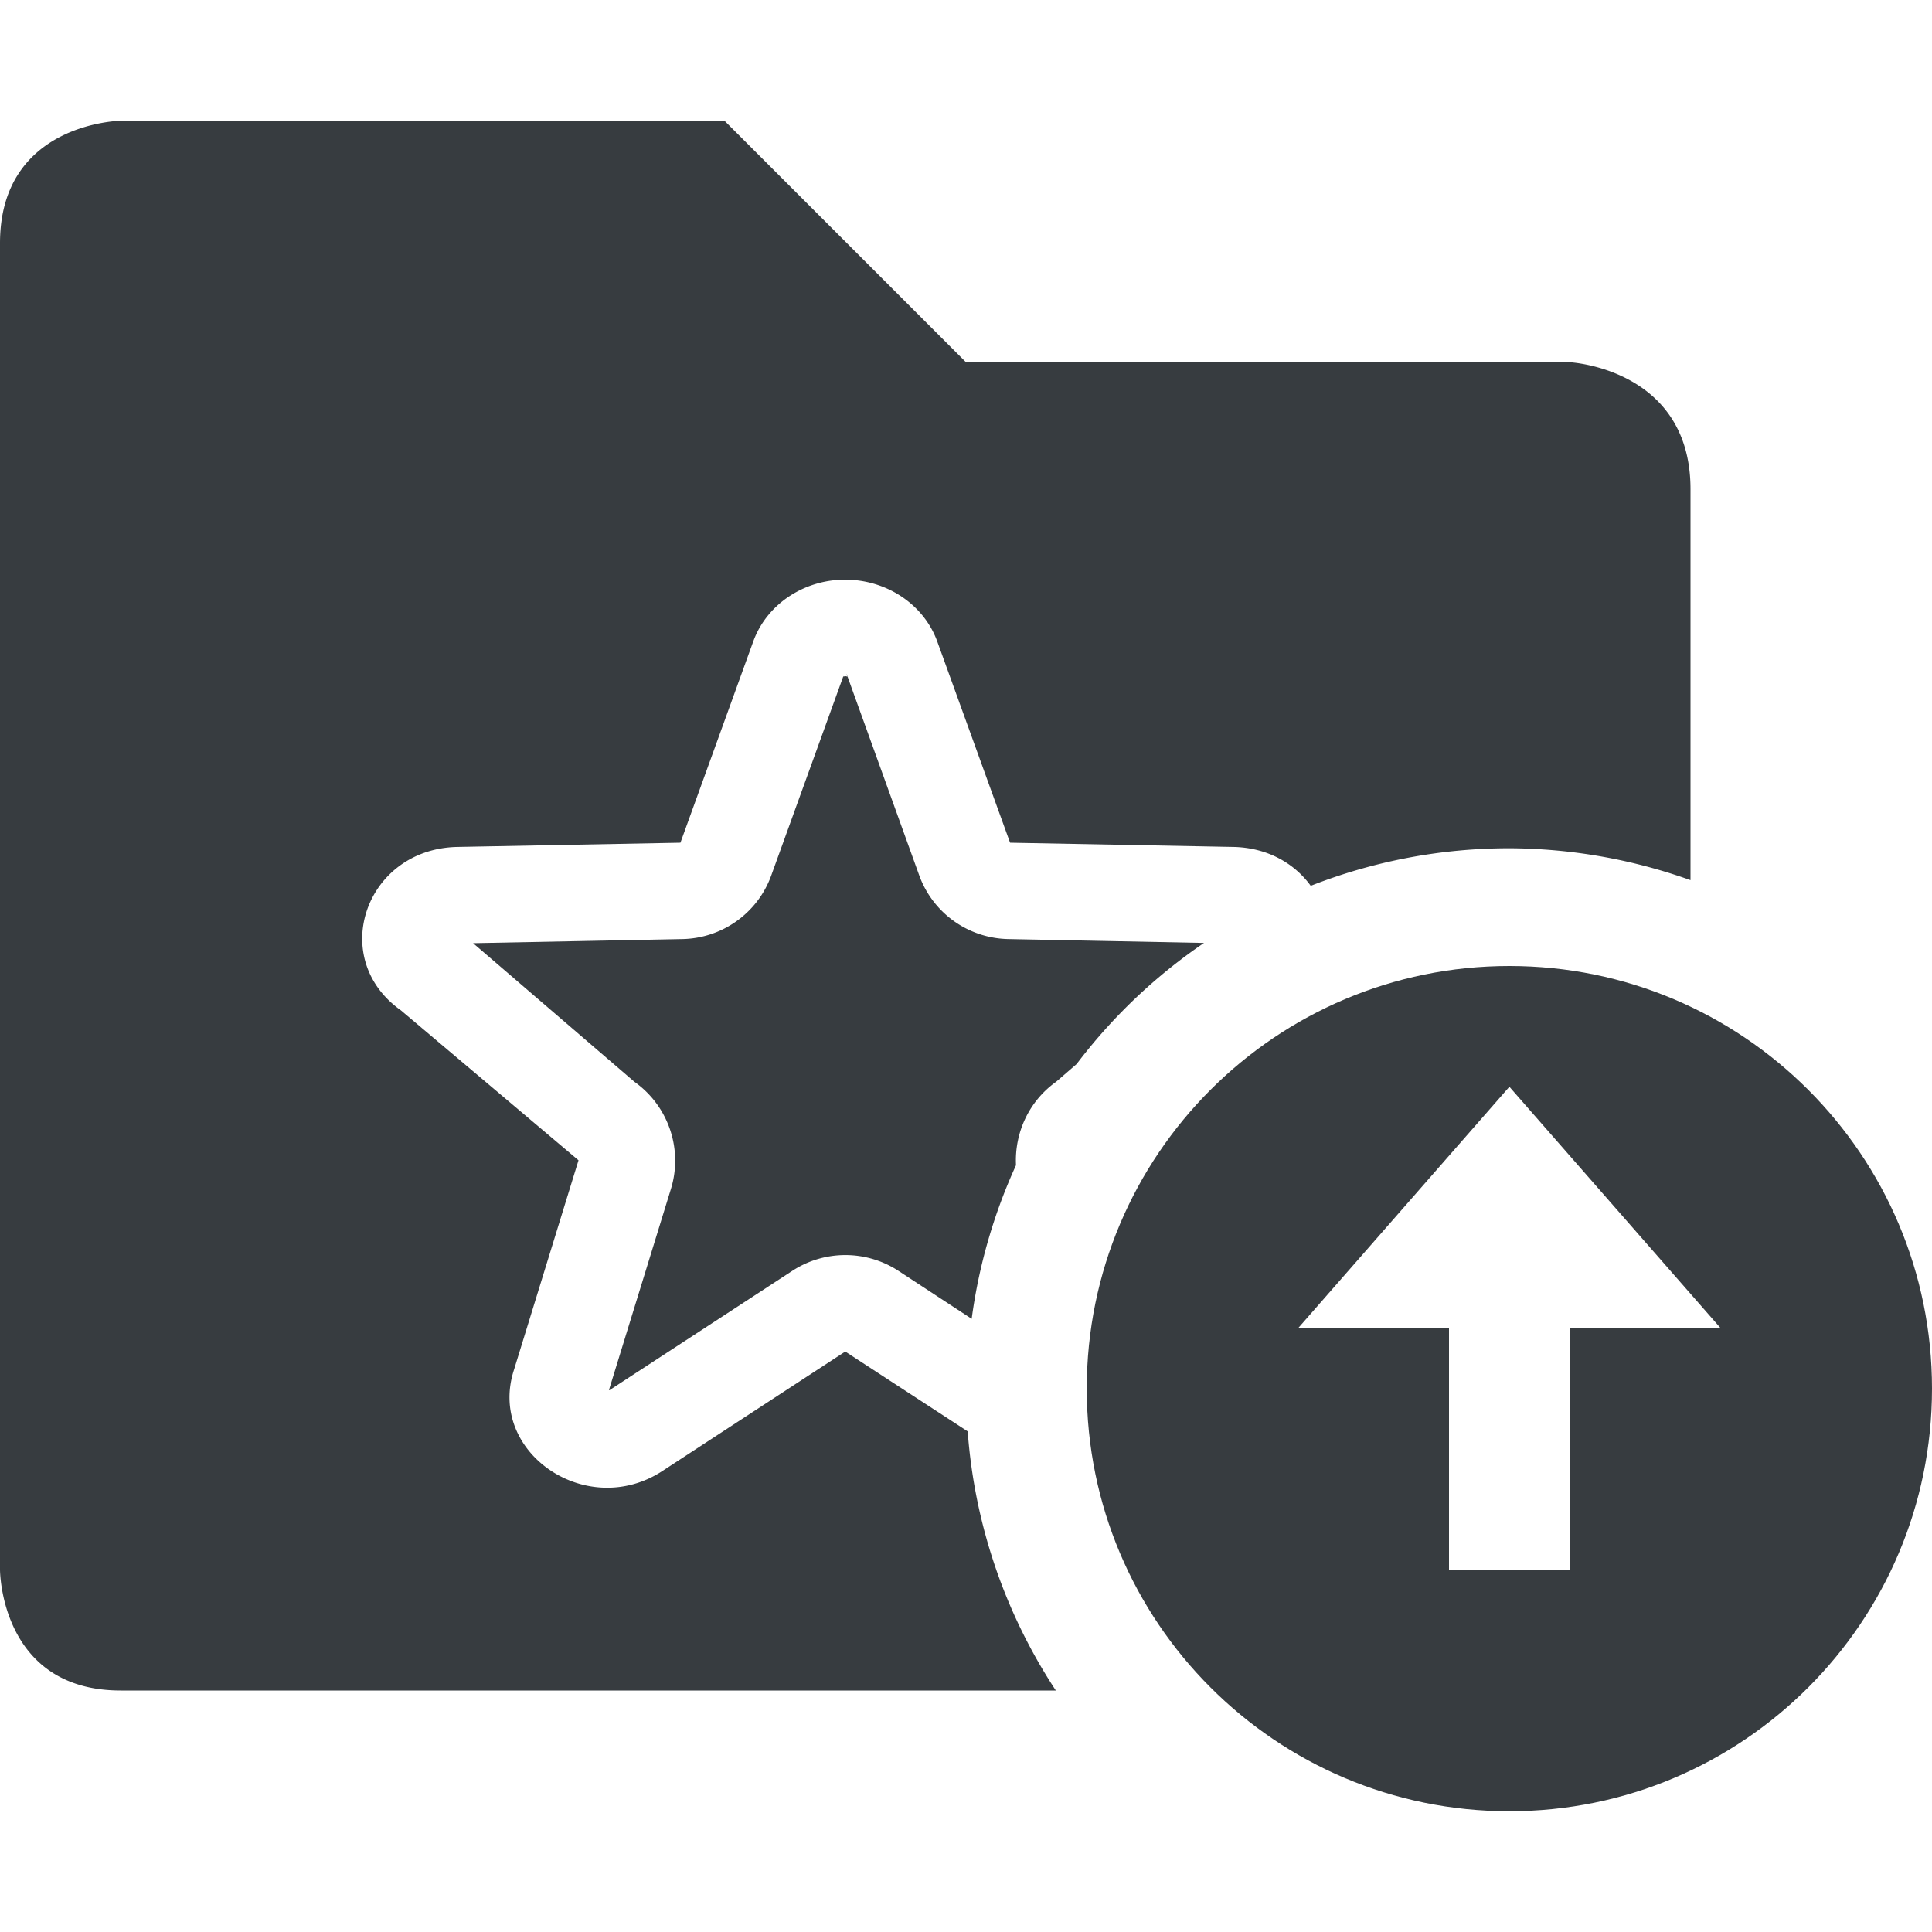 <svg xmlns="http://www.w3.org/2000/svg" width="16" height="16" version="1.1">
 <defs>
  <style id="current-color-scheme" type="text/css">
   .ColorScheme-Text { color:#373c40; } .ColorScheme-Highlight { color:#4285f4; } .ColorScheme-NeutralText { color:#ff9800; } .ColorScheme-PositiveText { color:#4caf50; } .ColorScheme-NegativeText { color:#f44336; }
  </style>
 </defs>
 <path style="fill:currentColor" class="ColorScheme-Text" d="M 1 1 C 1 1 0 1.014 0 2.014 L 0 13 C 0 13 4e-08 14 1 14 L 8.744 14 A 4.5 4.5 0 0 1 8.014 11.854 L 7 11.193 L 5.486 12.182 C 4.861 12.591 4.035 12.03 4.256 11.346 L 4.791 9.609 L 3.32 8.367 C 2.711 7.936 3.027 7.027 3.791 7.014 L 5.635 6.979 L 6.24 5.307 C 6.356 4.994 6.676 4.789 7.029 4.801 C 7.36 4.813 7.651 5.013 7.76 5.307 L 8.365 6.979 L 10.211 7.014 C 10.497 7.019 10.721 7.151 10.855 7.336 A 4.5 4.5 0 0 1 12.5 7.025 A 4.5 4.5 0 0 1 14 7.289 L 14 4.051 C 14 3.051 13 3 13 3 L 8 3 L 6 1 L 1 1 z M 6.99 5.584 L 6.385 7.256 C 6.271 7.564 5.979 7.771 5.65 7.777 L 3.918 7.811 L 5.254 8.959 C 5.539 9.161 5.66 9.525 5.553 9.857 L 5.043 11.512 C 5.047 11.51 5.044 11.515 5.049 11.512 L 6.564 10.523 C 6.83 10.351 7.172 10.351 7.438 10.523 L 8.047 10.922 A 4.5 4.5 0 0 1 8.414 9.65 C 8.401 9.383 8.52 9.12 8.746 8.959 L 8.916 8.812 A 4.5 4.5 0 0 1 9.971 7.809 L 8.352 7.777 C 8.022 7.771 7.73 7.565 7.615 7.256 L 7.012 5.584 L 7.01 5.584 C 7.02 5.611 7.021 5.602 7.002 5.6 C 6.984 5.601 6.98 5.611 6.99 5.584 z"/>
 <path style="fill:currentColor" class="ColorScheme-Text" d="M 12.5,15 C 10.567,15 9,13.433 9,11.5 9,9.567 10.567,8 12.5,8 14.433,8 16,9.567 16,11.5 16,13.433 14.433,15 12.5,15 Z M 12,13 h 1 v -2 h 1.25 L 13.375,10 12.5,9 11.625,10 10.75,11 H 12 Z"/>
</svg>
